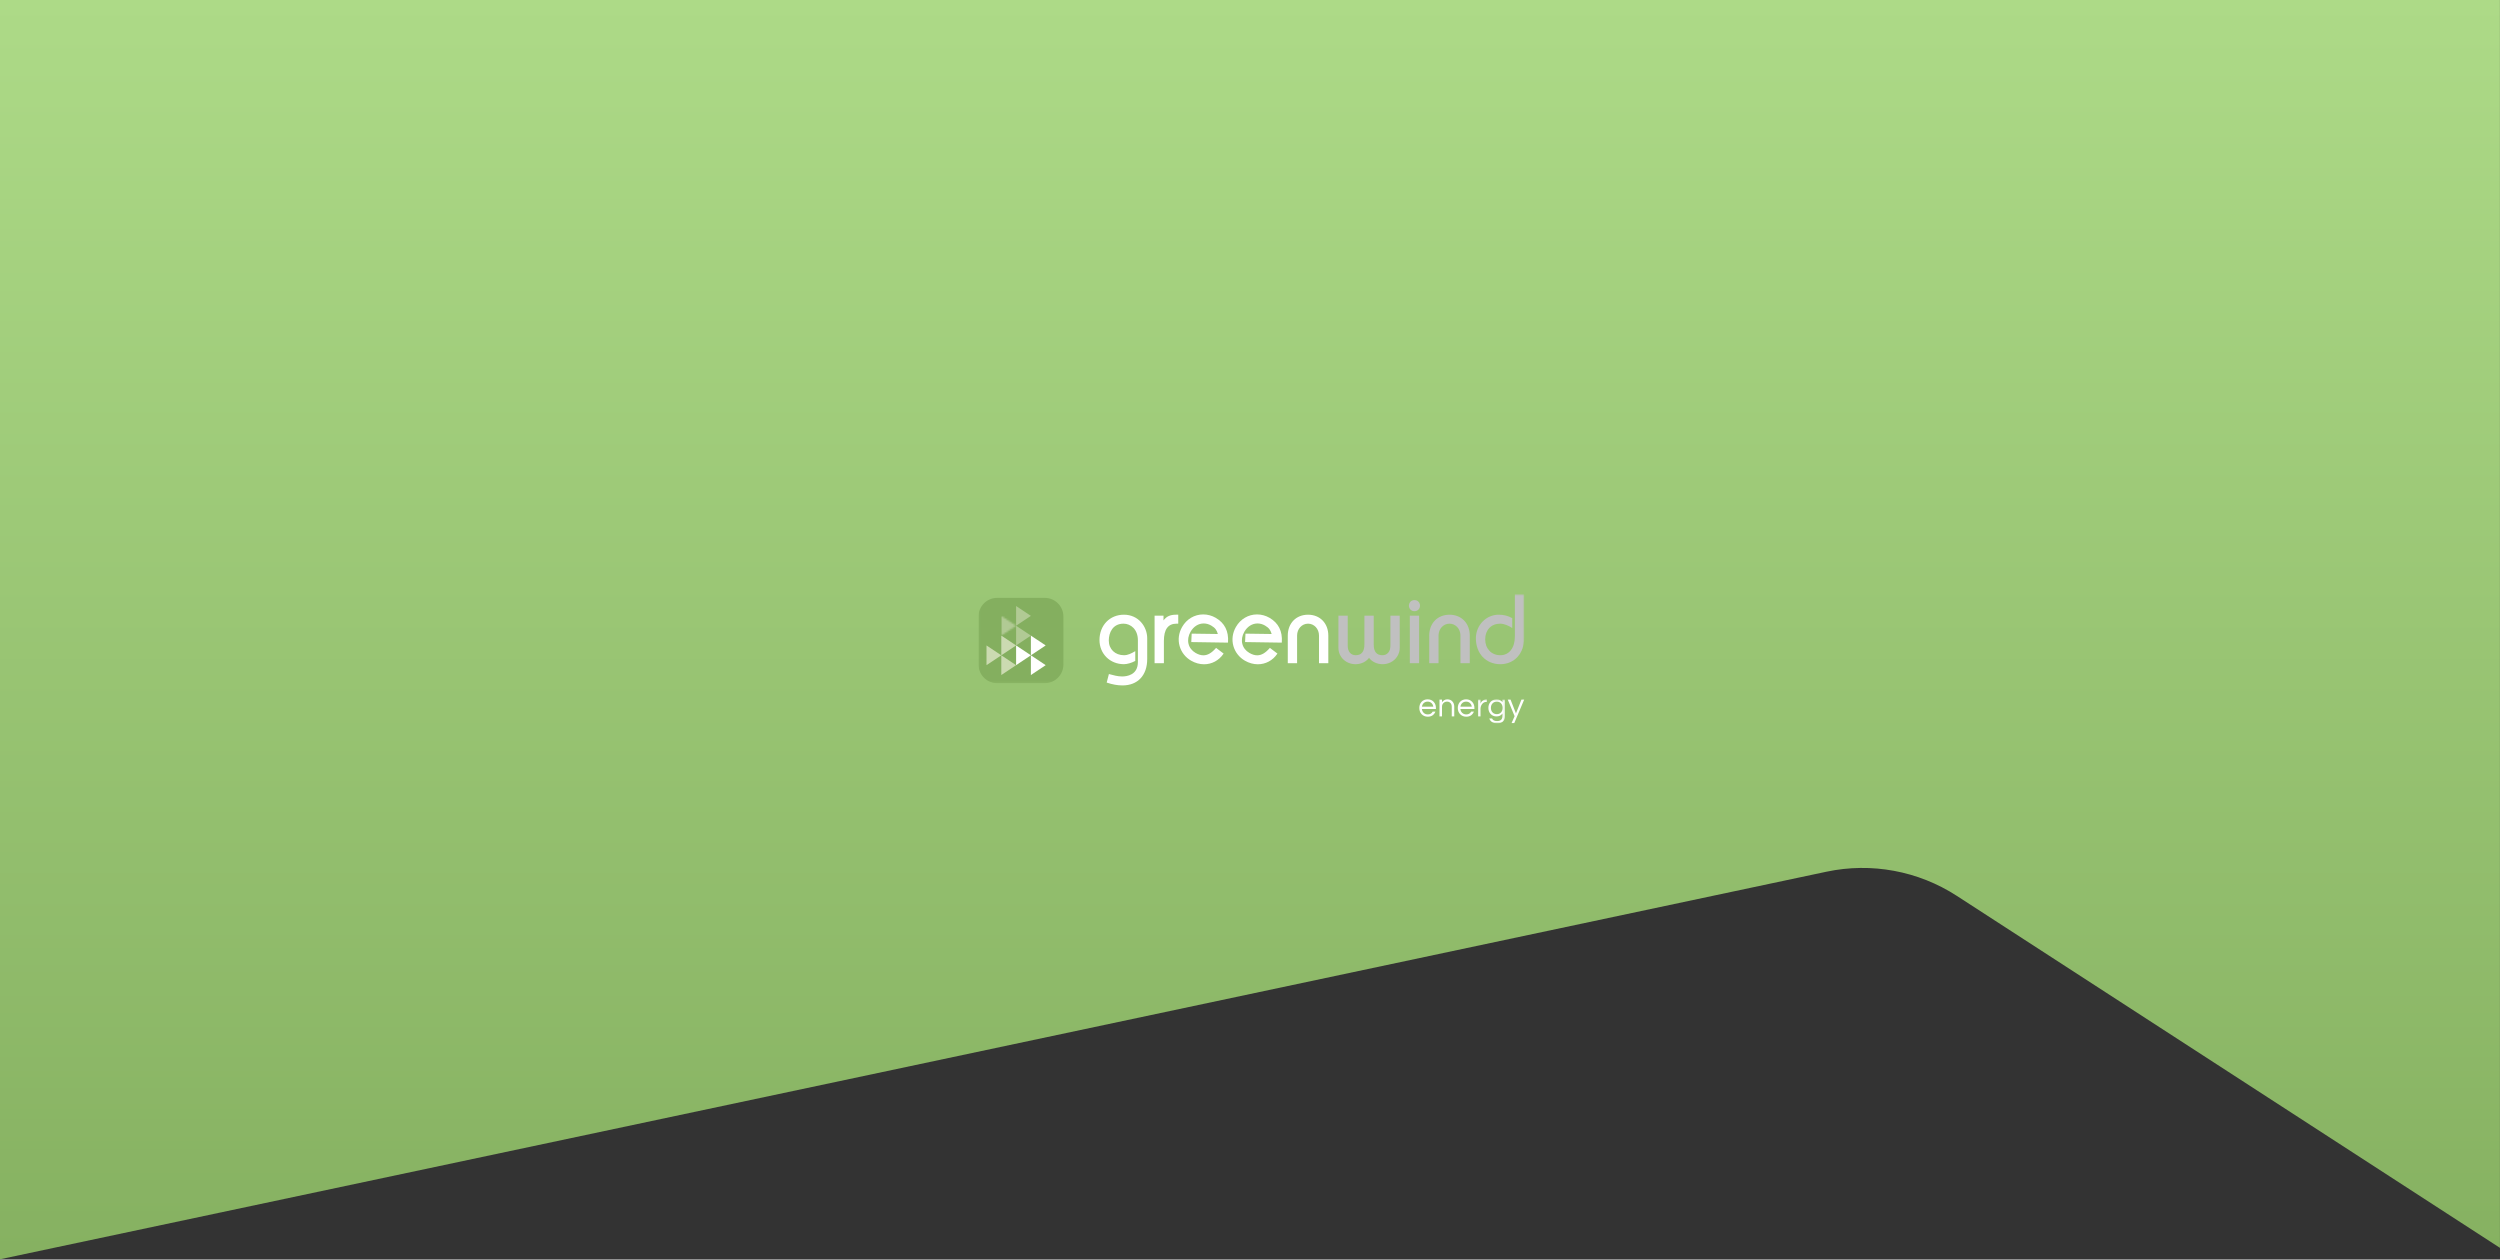 <?xml version="1.0" encoding="UTF-8" standalone="no"?>
<svg width="1441px" height="726px" viewBox="0 0 1441 726" version="1.1" xmlns="http://www.w3.org/2000/svg" xmlns:xlink="http://www.w3.org/1999/xlink">
    <rect x="0" y="0" width="1441" height="726" fill="#333333" stroke="none"/>
    <!-- Generator: Sketch 45.2 (43514) - http://www.bohemiancoding.com/sketch -->
    <title>Group 20</title>
    <desc>Created with Sketch.</desc>
    <defs>
        <linearGradient x1="38.507%" y1="0%" x2="38.507%" y2="104.63%" id="linearGradient-1">
            <stop stop-color="#ADDA87" offset="0%"></stop>
            <stop stop-color="#84AF5F" offset="100%"></stop>
        </linearGradient>
        <polygon id="path-2" points="15.692 14.168 0.121 14.168 0.121 0.432 15.692 0.432"></polygon>
        <polygon id="path-4" points="0.107 51.779 0.107 0.519 314.539 0.519 314.539 26.149 314.539 51.779 0.107 51.779"></polygon>
        <polygon id="path-6" points="0.016 11.859 0.016 0.498 8.543 6.176"></polygon>
    </defs>
    <g id="Energy" stroke="none" stroke-width="1" fill="none" fill-rule="evenodd">
        <g id="Group-20">
            <path d="M0,0 L0,725.842 L1052.749,502.458 L1052.749,502.458 C1078.649,496.962 1105.673,501.962 1127.892,516.362 L1440.966,719.262 L1440.966,0 L0,0 Z" id="Path-2" fill="url(#linearGradient-1)"></path>
            <g id="GWE_Logo_4c" transform="translate(564, 342)">
                <g transform="translate(157.5, 38) rotate(-360) translate(-157.5, -38) ">
                    <path d="M258.996,69.788 C260.296,69.788 261.225,69.242 261.796,68.161 L263.378,68.161 C263.045,69.035 262.512,69.747 261.785,70.292 C261.06,70.834 260.119,71.107 258.978,71.107 C257.523,71.107 256.338,70.618 255.425,69.653 C254.539,68.709 254.096,67.524 254.096,66.102 C254.096,64.669 254.517,63.488 255.367,62.553 C256.269,61.588 257.44,61.1 258.882,61.1 C260.323,61.1 261.494,61.588 262.394,62.553 C263.242,63.488 263.666,64.669 263.666,66.102 L263.666,66.684 L255.583,66.684 C255.685,67.576 256.038,68.311 256.64,68.896 C257.26,69.489 258.044,69.788 258.996,69.788 M258.882,62.417 C257.994,62.417 257.246,62.699 256.64,63.254 C256.075,63.784 255.729,64.475 255.601,65.328 L262.162,65.328 C262.034,64.475 261.687,63.784 261.121,63.254 C260.515,62.699 259.769,62.417 258.882,62.417" id="Fill-1" fill="#FFFFFF"></path>
                    <path d="M267.171,61.257 L267.171,62.765 C267.518,62.303 267.944,61.909 268.445,61.588 C268.946,61.265 269.516,61.1 270.166,61.1 C270.808,61.1 271.36,61.191 271.822,61.372 C272.287,61.554 272.691,61.825 273.039,62.187 C273.837,62.974 274.236,64.016 274.236,65.308 L274.236,70.95 L272.788,70.95 L272.788,65.349 C272.788,64.453 272.54,63.745 272.032,63.215 C271.531,62.681 270.884,62.417 270.086,62.417 C269.276,62.417 268.587,62.688 268.02,63.233 C267.454,63.791 267.171,64.501 267.171,65.367 L267.171,70.95 L265.723,70.95 L265.723,61.257 L267.171,61.257" id="Fill-2" fill="#FFFFFF"></path>
                    <path d="M281.179,69.788 C282.479,69.788 283.413,69.242 283.98,68.161 L285.561,68.161 C285.227,69.035 284.692,69.747 283.968,70.292 C283.239,70.834 282.305,71.107 281.161,71.107 C279.708,71.107 278.523,70.618 277.608,69.653 C276.72,68.709 276.277,67.524 276.277,66.102 C276.277,64.669 276.698,63.488 277.551,62.553 C278.452,61.588 279.624,61.1 281.063,61.1 C282.504,61.1 283.673,61.588 284.577,62.553 C285.423,63.488 285.854,64.669 285.854,66.102 L285.854,66.684 L277.764,66.684 C277.867,67.576 278.221,68.311 278.825,68.896 C279.441,69.489 280.226,69.788 281.179,69.788 M281.063,62.417 C280.175,62.417 279.429,62.699 278.825,63.254 C278.256,63.784 277.912,64.475 277.782,65.328 L284.343,65.328 C284.216,64.475 283.868,63.784 283.303,63.254 C282.698,62.699 281.95,62.417 281.063,62.417" id="Fill-3" fill="#FFFFFF"></path>
                    <g id="Group-7" transform="translate(287.787, 60.669)">
                        <mask id="mask-3" fill="white">
                            <use xlink:href="#path-2"></use>
                        </mask>
                        <g id="Clip-5"></g>
                        <path d="M5.214,0.432 L5.214,1.884 L5.04,1.884 C3.997,1.884 3.15,2.305 2.496,3.146 C1.876,3.949 1.567,4.903 1.567,6.015 L1.567,10.282 L0.121,10.282 L0.121,0.589 L1.567,0.589 L1.567,2.975 C1.876,1.965 2.544,1.219 3.574,0.741 C3.997,0.535 4.512,0.432 5.118,0.432 L5.214,0.432" id="Fill-4" fill="#FFFFFF" mask="url(#mask-3)"></path>
                        <path d="M14.247,2.139 L14.247,0.589 L15.692,0.589 L15.692,9.992 C15.692,11.386 15.299,12.45 14.505,13.185 C13.714,13.909 12.65,14.275 11.313,14.275 C9.973,14.275 8.929,14.016 8.174,13.497 C7.422,12.981 6.91,12.3 6.642,11.445 L8.243,11.445 C8.653,12.453 9.596,12.958 11.06,12.958 C12.179,12.958 12.993,12.699 13.494,12.18 C13.995,11.664 14.247,10.901 14.247,9.894 L14.247,8.556 C13.46,9.705 12.307,10.285 10.79,10.285 C9.401,10.285 8.268,9.803 7.395,8.849 C6.543,7.914 6.122,6.754 6.122,5.36 C6.122,3.963 6.543,2.798 7.395,1.866 C8.268,0.908 9.437,0.432 10.895,0.432 C12.357,0.432 13.473,0.999 14.247,2.139 M10.984,8.963 C11.51,8.963 11.98,8.87 12.391,8.685 C12.805,8.497 13.16,8.238 13.453,7.914 C14.032,7.243 14.327,6.392 14.327,5.36 C14.327,4.325 14.032,3.471 13.453,2.798 C12.824,2.1 11.996,1.752 10.984,1.752 C9.941,1.752 9.104,2.1 8.472,2.798 C7.87,3.481 7.566,4.336 7.566,5.36 C7.566,6.381 7.87,7.232 8.472,7.914 C9.104,8.615 9.941,8.963 10.984,8.963" id="Fill-6" fill="#FFFFFF" mask="url(#mask-3)"></path>
                    </g>
                    <polyline id="Fill-8" fill="#FFFFFF" points="308.824 74.79 307.261 74.79 309.019 70.815 305.081 61.257 306.685 61.257 309.792 69.207 312.956 61.257 314.539 61.257 308.824 74.79"></polyline>
                    <path d="M82.993,53.078 C80.191,53.078 77.28,52.559 74.093,51.495 L73.892,51.426 L75.176,46.508 L75.395,46.572 C77.793,47.23 80.275,47.912 82.771,47.912 C85.51,47.912 91.882,47.1 91.882,39.601 L91.882,27.026 C91.882,20.758 87.72,17.478 83.609,17.478 C77.335,17.478 75.109,22.71 75.109,27.194 C75.109,32.185 78.72,35.67 83.886,35.67 C86.075,35.67 88.134,34.635 90.036,33.512 L90.37,33.318 L90.37,38.949 L90.255,39.012 C88.296,40.086 85.654,40.839 83.833,40.839 C75.802,40.839 69.746,34.851 69.746,26.915 C69.746,18.454 75.67,12.312 83.833,12.312 C92.23,12.312 97.247,19.223 97.247,25.905 L97.247,37.918 C97.247,47.268 91.786,53.078 82.993,53.078" id="Fill-9" fill="#FFFFFF"></path>
                    <path d="M106.867,40.273 L101.502,40.273 L101.502,12.874 L106.645,12.874 L106.645,15.624 C108.268,13.338 110.5,12.312 113.8,12.312 L115.138,12.312 L115.138,17.478 L114.191,17.478 C109.261,17.478 106.867,20.747 106.867,27.472 L106.867,40.273" id="Fill-10" fill="#FFFFFF"></path>
                    <path d="M129.996,40.887 C127.468,40.887 124.891,40.17 122.548,38.814 C119.3,36.935 116.953,33.951 115.937,30.418 C114.882,26.751 115.396,22.827 117.378,19.368 C119.965,14.85 124.514,12.153 129.538,12.153 C132.039,12.153 134.521,12.824 136.718,14.093 C141.893,17.087 144.286,21.834 143.828,28.206 L143.814,28.414 L122.654,28.09 L122.885,23.225 L123.102,23.232 L137.965,23.441 C137.365,21.325 136.559,19.964 134.151,18.568 C132.764,17.767 131.307,17.362 129.822,17.362 C126.74,17.362 123.974,19.112 122.221,22.169 C120.935,24.41 120.517,26.864 121.055,29.073 C121.581,31.262 123.025,33.129 125.111,34.338 C126.72,35.27 128.2,35.723 129.641,35.723 C132.059,35.723 134.341,34.412 136.818,31.596 L136.955,31.439 L141.295,34.722 L141.172,34.897 C138.575,38.705 134.501,40.887 129.996,40.887" id="Fill-11" fill="#FFFFFF"></path>
                    <path d="M161.006,40.887 C158.477,40.887 155.897,40.17 153.556,38.814 C150.308,36.935 147.962,33.951 146.942,30.418 C145.89,26.751 146.404,22.827 148.386,19.368 C150.976,14.85 155.522,12.153 160.551,12.153 C163.051,12.153 165.531,12.824 167.73,14.093 C172.901,17.087 175.294,21.834 174.838,28.206 L174.82,28.414 L153.662,28.09 L153.893,23.225 L154.112,23.232 L168.977,23.441 C168.375,21.325 167.565,19.964 165.161,18.568 C163.772,17.767 162.319,17.362 160.832,17.362 C157.748,17.362 154.979,19.112 153.229,22.169 C151.941,24.41 151.523,26.864 152.063,29.073 C152.591,31.262 154.037,33.129 156.124,34.338 C157.73,35.27 159.212,35.723 160.649,35.723 C163.069,35.723 165.351,34.412 167.826,31.596 L167.963,31.439 L172.308,34.722 L172.185,34.897 C169.588,38.705 165.513,40.887 161.006,40.887" id="Fill-12" fill="#FFFFFF"></path>
                    <path d="M201.639,40.273 L196.274,40.273 L196.274,24.33 C196.274,20.485 193.501,17.478 189.959,17.478 C186.417,17.478 183.642,20.485 183.642,24.33 L183.642,40.273 L178.277,40.273 L178.277,24.33 C178.277,17.255 183.079,12.312 189.959,12.312 C196.836,12.312 201.639,17.255 201.639,24.33 L201.639,40.273" id="Fill-13" fill="#FFFFFF"></path>
                    <path d="M232.953,40.839 C229.752,40.839 226.851,39.476 225.126,37.176 C223.399,39.476 220.498,40.839 217.301,40.839 C211.785,40.839 207.461,36.694 207.461,31.405 L207.461,12.874 L212.824,12.874 L212.824,30.283 C212.824,33.555 214.625,35.67 217.409,35.67 C220.749,35.67 222.442,33.593 222.442,29.494 L222.442,12.874 L227.812,12.874 L227.812,29.494 C227.812,33.651 229.459,35.67 232.845,35.67 C235.625,35.67 237.426,33.555 237.426,30.283 L237.426,12.874 L242.791,12.874 L242.791,31.405 C242.791,36.694 238.469,40.839 232.953,40.839" id="Fill-14" fill="#C0C0C0"></path>
                    <path d="M248.616,40.273 L253.983,40.273 L253.983,12.874 L248.616,12.874 L248.616,40.273 Z M251.3,10.292 C249.208,10.292 248.112,8.681 248.112,7.089 C248.112,5.503 249.208,3.893 251.3,3.893 C253.391,3.893 254.484,5.503 254.484,7.089 C254.484,8.681 253.391,10.292 251.3,10.292 L251.3,10.292 Z" id="Fill-15" fill="#C0C0C0"></path>
                    <path d="M283.174,40.273 L277.805,40.273 L277.805,24.33 C277.805,20.485 275.032,17.478 271.49,17.478 C267.948,17.478 265.173,20.485 265.173,24.33 L265.173,40.273 L259.806,40.273 L259.806,24.33 C259.806,17.255 264.611,12.312 271.49,12.312 C278.37,12.312 283.174,17.255 283.174,24.33 L283.174,40.273" id="Fill-16" fill="#C0C0C0"></path>
                    <g id="Group-20">
                        <mask id="mask-5" fill="white">
                            <use xlink:href="#path-4"></use>
                        </mask>
                        <g id="Clip-18"></g>
                        <path d="M300.787,40.839 C292.493,40.839 286.696,34.697 286.696,25.905 C286.696,18.411 292.589,12.312 299.837,12.312 C302.715,12.312 305.31,12.965 307.548,14.25 L307.662,14.316 L307.662,20.037 L307.312,19.796 C305.635,18.641 302.937,17.478 300.675,17.478 C295.524,17.478 292.065,21.109 292.065,26.518 C292.065,31.91 295.651,35.67 300.787,35.67 C305.88,35.67 309.174,31.439 309.174,24.89 L309.174,0.519 L314.539,0.519 L314.539,25.789 C314.539,34.649 308.883,40.839 300.787,40.839" id="Fill-17" fill="#C0C0C0" mask="url(#mask-5)"></path>
                        <path d="M48.945,41.008 C48.945,46.957 44.145,51.779 38.224,51.779 L10.723,51.779 C4.802,51.779 0,46.957 0,41.008 L0,13.386 C0,7.437 4.802,2.618 10.723,2.618 L38.224,2.618 C44.145,2.618 48.945,7.437 48.945,13.386 L48.945,41.008" id="Fill-19" fill="#84AF5F" mask="url(#mask-5)"></path>
                    </g>
                    <polyline id="Fill-21" fill="#FFFFFE" points="21.678 30.038 21.678 41.399 30.205 35.72 21.678 30.038"></polyline>
                    <polyline id="Fill-22" fill="#FFFFFE" points="30.205 24.36 30.205 35.723 38.732 30.038 30.205 24.36"></polyline>
                    <polyline id="Fill-23" fill="#FFFFFE" points="30.205 35.725 30.205 47.091 38.732 41.41 30.205 35.725"></polyline>
                    <g id="Group-26" transform="translate(13.135, 12.491)">
                        <mask id="mask-7" fill="white">
                            <use xlink:href="#path-6"></use>
                        </mask>
                        <g id="Clip-25"></g>
                        <polygon id="Fill-24" fill="#B1CA94" mask="url(#mask-7)" points="0.016 11.859 8.543 11.859 8.543 0.498 0.016 0.498"></polygon>
                    </g>
                    <polyline id="Fill-27" fill="#B1CA94" points="21.678 18.67 21.678 7.305 30.205 12.988 21.678 18.67"></polyline>
                    <polyline id="Fill-28" fill="#B1CA94" points="21.678 30.038 21.678 18.677 30.205 24.357 21.678 30.038"></polyline>
                    <polyline id="Fill-29" fill="#CBDAB1" points="4.624 41.399 4.624 30.038 13.151 35.72 4.624 41.399"></polyline>
                    <polyline id="Fill-30" fill="#CBDAB1" points="13.151 35.723 13.151 24.36 21.678 30.038 13.151 35.723"></polyline>
                    <polyline id="Fill-31" fill="#CBDAB1" points="13.151 47.091 13.151 35.725 21.678 41.41 13.151 47.091"></polyline>
                </g>
            </g>
        </g>
    </g>
</svg>
